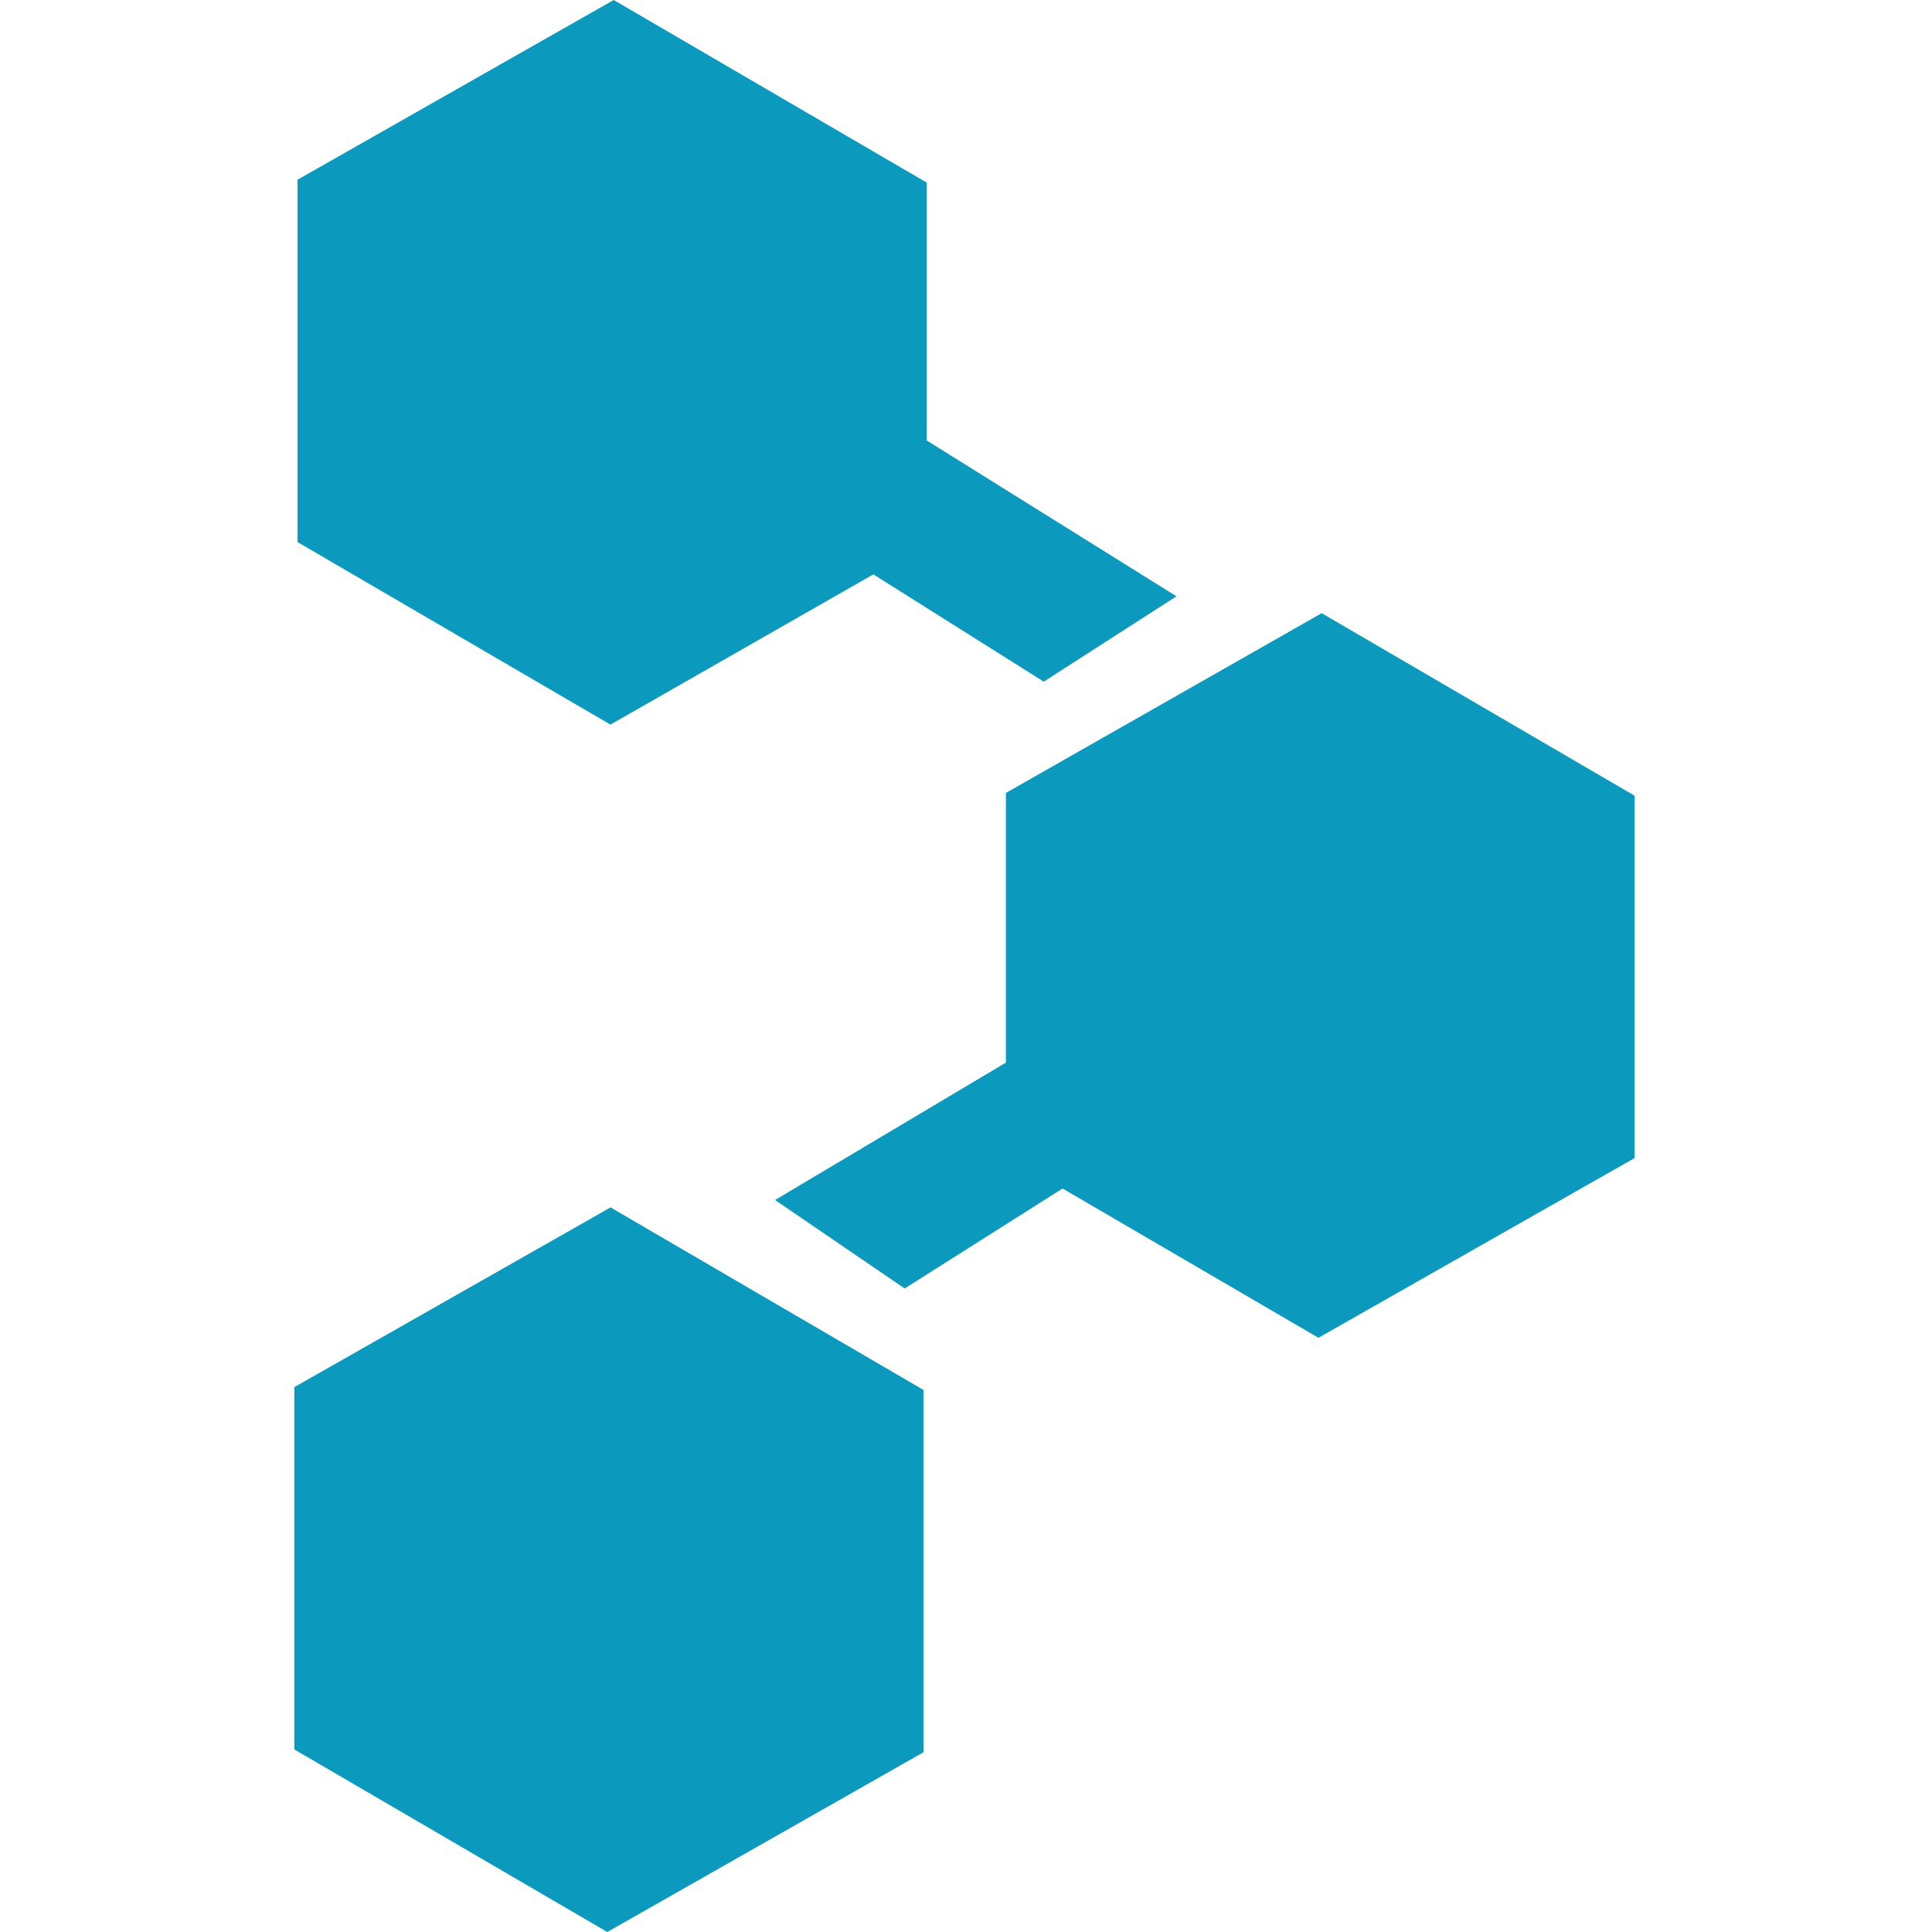 <!--
  - The MIT License (MIT)
  -
  - Copyright (c) 2015-2024 Elior "Mallowigi" Boukhobza
  -
  - Permission is hereby granted, free of charge, to any person obtaining a copy
  - of this software and associated documentation files (the "Software"), to deal
  - in the Software without restriction, including without limitation the rights
  - to use, copy, modify, merge, publish, distribute, sublicense, and/or sell
  - copies of the Software, and to permit persons to whom the Software is
  - furnished to do so, subject to the following conditions:
  -
  - The above copyright notice and this permission notice shall be included in all
  - copies or substantial portions of the Software.
  -
  - THE SOFTWARE IS PROVIDED "AS IS", WITHOUT WARRANTY OF ANY KIND, EXPRESS OR
  - IMPLIED, INCLUDING BUT NOT LIMITED TO THE WARRANTIES OF MERCHANTABILITY,
  - FITNESS FOR A PARTICULAR PURPOSE AND NONINFRINGEMENT. IN NO EVENT SHALL THE
  - AUTHORS OR COPYRIGHT HOLDERS BE LIABLE FOR ANY CLAIM, DAMAGES OR OTHER
  - LIABILITY, WHETHER IN AN ACTION OF CONTRACT, TORT OR OTHERWISE, ARISING FROM,
  - OUT OF OR IN CONNECTION WITH THE SOFTWARE OR THE USE OR OTHER DEALINGS IN THE
  - SOFTWARE.
  -->

<svg data-big="true" xmlns="http://www.w3.org/2000/svg" version="1.1" width="16px" height="16px" viewBox="0 0 356 512">
  <path fill="#0b99be" data-iconColor="WDL"
        d="M83.772,192.028l-82.935-48.379V47.635L84.634,0l82.935,48.379v68.338l66.209,41.31l-35.18,22.616l-45.15-28.428L83.772,192.028z M0,367.608v96.014L82.935,512l83.796-47.635v-96.013l-82.935-48.379L0,367.608z M272.261,162.499l-83.685,47.635v71.464l-61.177,36.415l34.343,23.454l41.842-26.5l67.817,39.56l83.795-47.635v-96.013L272.261,162.499z"/>
</svg>
